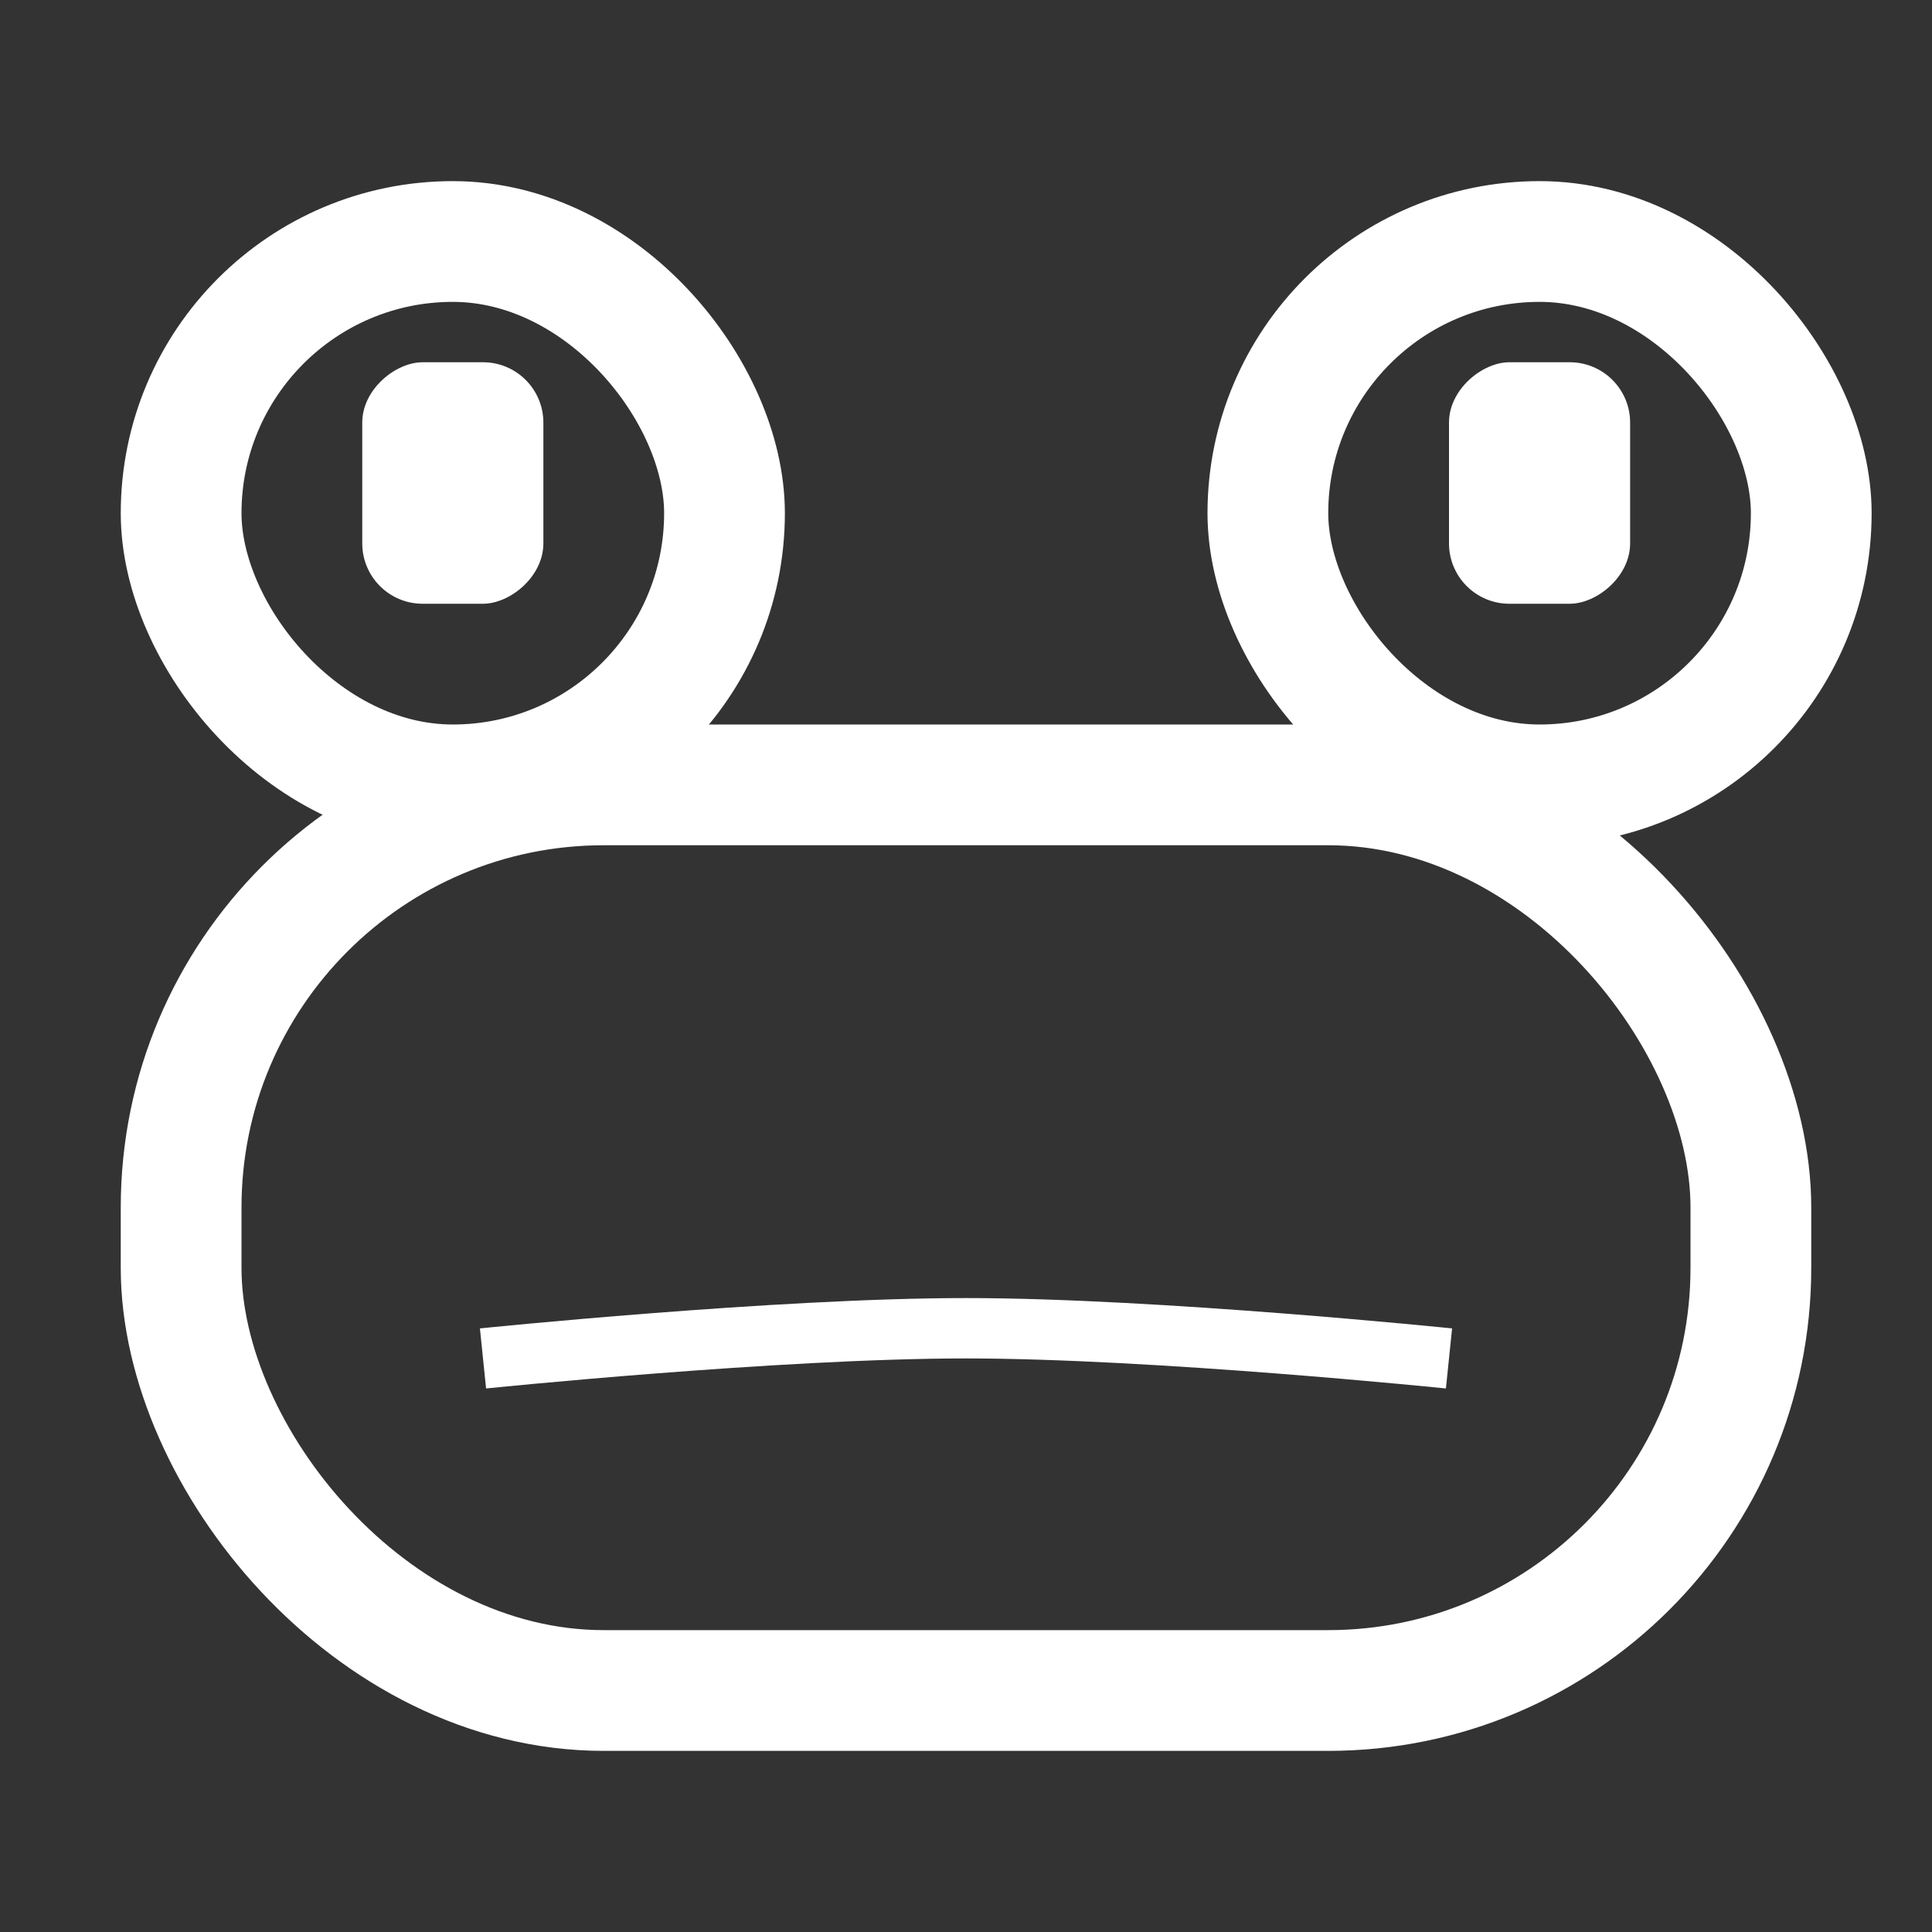<svg width="32" height="32" viewBox="0 0 32 32" fill="none" xmlns="http://www.w3.org/2000/svg">
<rect x="0" y="0" width="32" height="32" fill="#333333" stroke="none"/>
<rect x="3" y="13" width="26" height="15" rx="7" stroke="white" stroke-width="2"/>
<rect x="3" y="4" width="9" height="9" rx="4.5" stroke="white" stroke-width="2"/>
<rect x="21" y="4" width="9" height="9" rx="4.5" stroke="white" stroke-width="2"/>
<path d="M8 22.5C8 22.5 12.87 22 16 22C19.13 22 24 22.5 24 22.5" stroke="white"/>
<rect x="6" y="10" width="4" height="3" rx="1" transform="rotate(-90 6 10)" fill="white"/>
<rect x="24" y="10" width="4" height="3" rx="1" transform="rotate(-90 24 10)" fill="white"/>
</svg>
